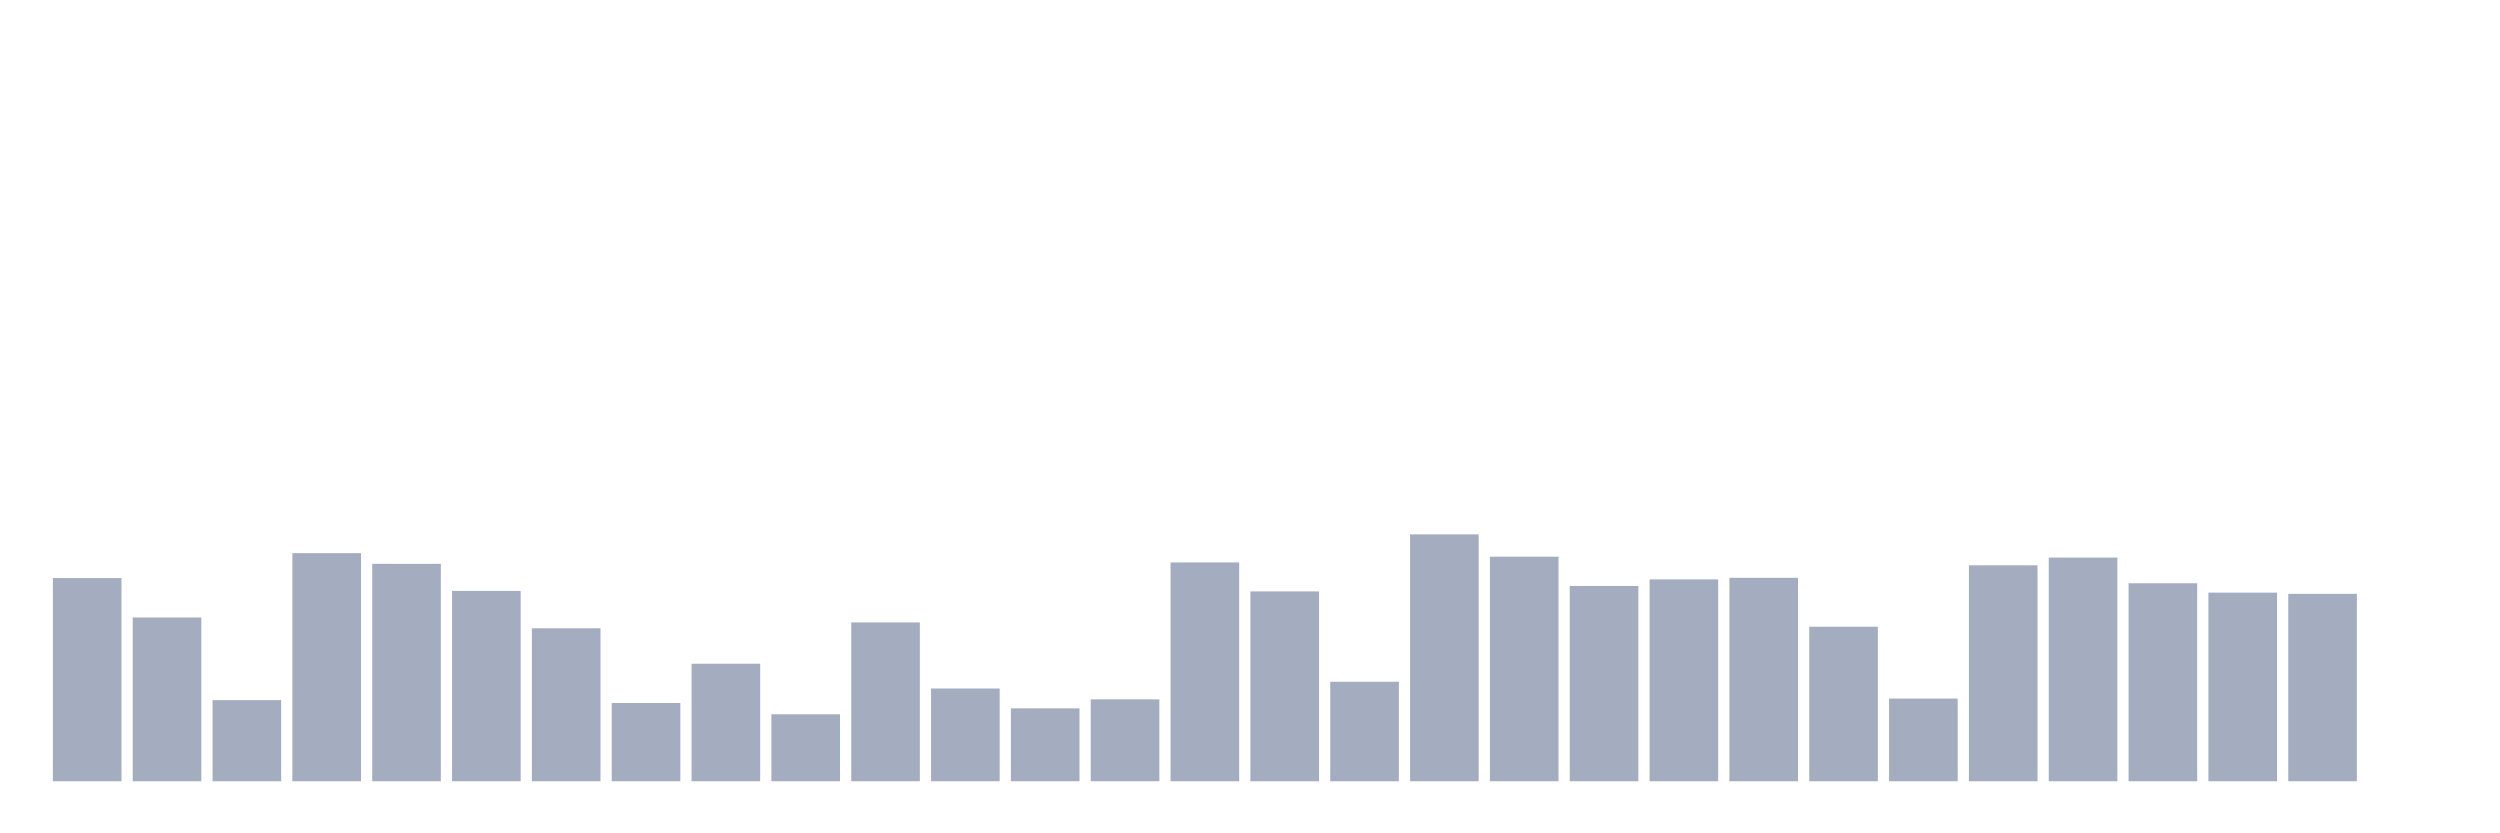 <svg xmlns="http://www.w3.org/2000/svg" viewBox="0 0 480 160"><g transform="translate(10,10)"><rect class="bar" x="0.153" width="13.175" y="100.988" height="39.012" fill="rgb(164,173,192)"></rect><rect class="bar" x="15.482" width="13.175" y="108.557" height="31.443" fill="rgb(164,173,192)"></rect><rect class="bar" x="30.81" width="13.175" y="124.421" height="15.579" fill="rgb(164,173,192)"></rect><rect class="bar" x="46.138" width="13.175" y="96.201" height="43.799" fill="rgb(164,173,192)"></rect><rect class="bar" x="61.466" width="13.175" y="98.255" height="41.745" fill="rgb(164,173,192)"></rect><rect class="bar" x="76.794" width="13.175" y="103.453" height="36.547" fill="rgb(164,173,192)"></rect><rect class="bar" x="92.123" width="13.175" y="110.627" height="29.373" fill="rgb(164,173,192)"></rect><rect class="bar" x="107.451" width="13.175" y="124.974" height="15.026" fill="rgb(164,173,192)"></rect><rect class="bar" x="122.779" width="13.175" y="117.437" height="22.563" fill="rgb(164,173,192)"></rect><rect class="bar" x="138.107" width="13.175" y="127.138" height="12.862" fill="rgb(164,173,192)"></rect><rect class="bar" x="153.436" width="13.175" y="109.505" height="30.495" fill="rgb(164,173,192)"></rect><rect class="bar" x="168.764" width="13.175" y="122.193" height="17.807" fill="rgb(164,173,192)"></rect><rect class="bar" x="184.092" width="13.175" y="126.001" height="13.999" fill="rgb(164,173,192)"></rect><rect class="bar" x="199.42" width="13.175" y="124.278" height="15.722" fill="rgb(164,173,192)"></rect><rect class="bar" x="214.748" width="13.175" y="97.986" height="42.014" fill="rgb(164,173,192)"></rect><rect class="bar" x="230.077" width="13.175" y="103.548" height="36.452" fill="rgb(164,173,192)"></rect><rect class="bar" x="245.405" width="13.175" y="120.897" height="19.103" fill="rgb(164,173,192)"></rect><rect class="bar" x="260.733" width="13.175" y="92.598" height="47.402" fill="rgb(164,173,192)"></rect><rect class="bar" x="276.061" width="13.175" y="96.88" height="43.12" fill="rgb(164,173,192)"></rect><rect class="bar" x="291.39" width="13.175" y="102.505" height="37.495" fill="rgb(164,173,192)"></rect><rect class="bar" x="306.718" width="13.175" y="101.241" height="38.759" fill="rgb(164,173,192)"></rect><rect class="bar" x="322.046" width="13.175" y="100.941" height="39.059" fill="rgb(164,173,192)"></rect><rect class="bar" x="337.374" width="13.175" y="110.327" height="29.673" fill="rgb(164,173,192)"></rect><rect class="bar" x="352.702" width="13.175" y="124.12" height="15.88" fill="rgb(164,173,192)"></rect><rect class="bar" x="368.031" width="13.175" y="98.539" height="41.461" fill="rgb(164,173,192)"></rect><rect class="bar" x="383.359" width="13.175" y="97.054" height="42.946" fill="rgb(164,173,192)"></rect><rect class="bar" x="398.687" width="13.175" y="101.984" height="38.016" fill="rgb(164,173,192)"></rect><rect class="bar" x="414.015" width="13.175" y="103.785" height="36.215" fill="rgb(164,173,192)"></rect><rect class="bar" x="429.344" width="13.175" y="104.022" height="35.978" fill="rgb(164,173,192)"></rect><rect class="bar" x="444.672" width="13.175" y="140" height="0" fill="rgb(164,173,192)"></rect></g></svg>